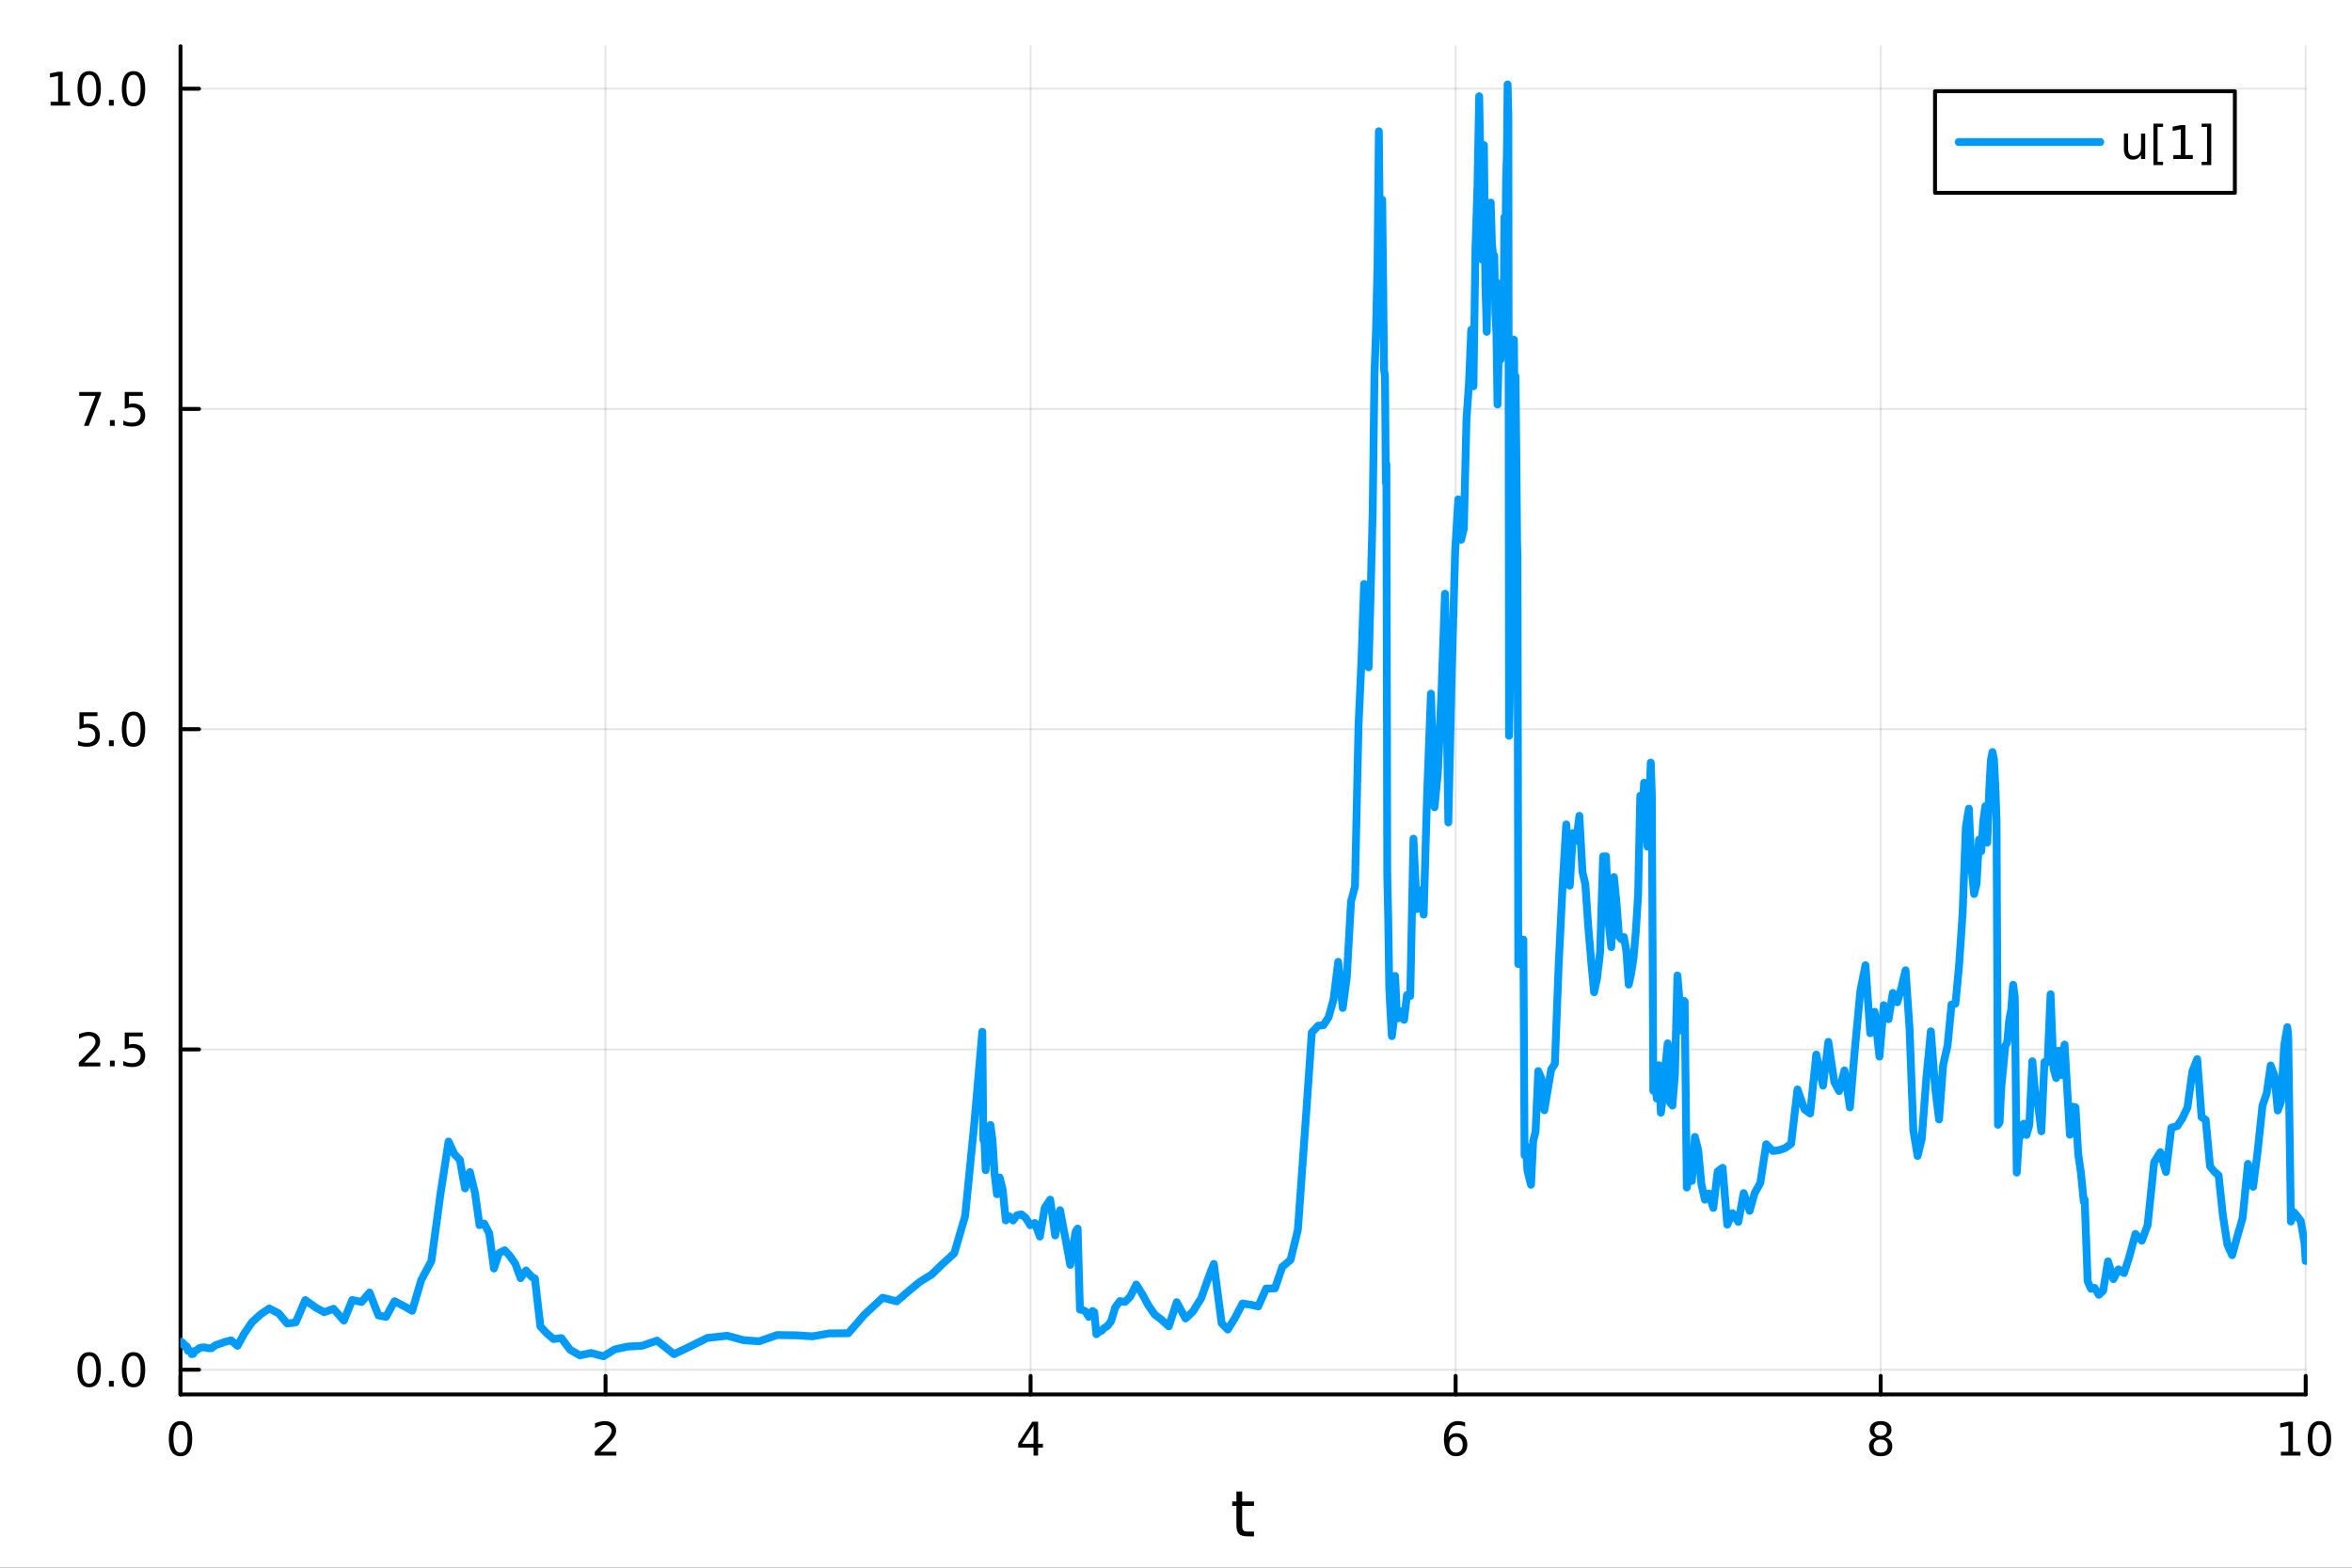 <?xml version="1.0" encoding="utf-8"?>
<svg xmlns="http://www.w3.org/2000/svg" xmlns:xlink="http://www.w3.org/1999/xlink" width="600" height="400" viewBox="0 0 2400 1600">
<rect x="0" y="0" width="2400" height="1600" fill="#333333" stroke="none"/>
<defs>
  <clipPath id="clip280">
    <rect x="0" y="0" width="2400" height="1600"/>
  </clipPath>
</defs>
<path clip-path="url(#clip280)" d="M0 1600 L2400 1600 L2400 0 L0 0  Z" fill="#ffffff" fill-rule="evenodd" fill-opacity="1"/>
<defs>
  <clipPath id="clip281">
    <rect x="480" y="0" width="1681" height="1600"/>
  </clipPath>
</defs>
<path clip-path="url(#clip280)" d="M184.191 1423.18 L2352.76 1423.18 L2352.76 47.244 L184.191 47.244  Z" fill="#ffffff" fill-rule="evenodd" fill-opacity="1"/>
<defs>
  <clipPath id="clip282">
    <rect x="184" y="47" width="2170" height="1377"/>
  </clipPath>
</defs>
<polyline clip-path="url(#clip282)" style="stroke:#000000; stroke-linecap:round; stroke-linejoin:round; stroke-width:2; stroke-opacity:0.1; fill:none" points="184.191,1423.18 184.191,47.244 "/>
<polyline clip-path="url(#clip282)" style="stroke:#000000; stroke-linecap:round; stroke-linejoin:round; stroke-width:2; stroke-opacity:0.1; fill:none" points="617.904,1423.18 617.904,47.244 "/>
<polyline clip-path="url(#clip282)" style="stroke:#000000; stroke-linecap:round; stroke-linejoin:round; stroke-width:2; stroke-opacity:0.1; fill:none" points="1051.62,1423.18 1051.62,47.244 "/>
<polyline clip-path="url(#clip282)" style="stroke:#000000; stroke-linecap:round; stroke-linejoin:round; stroke-width:2; stroke-opacity:0.1; fill:none" points="1485.33,1423.18 1485.33,47.244 "/>
<polyline clip-path="url(#clip282)" style="stroke:#000000; stroke-linecap:round; stroke-linejoin:round; stroke-width:2; stroke-opacity:0.1; fill:none" points="1919.04,1423.18 1919.04,47.244 "/>
<polyline clip-path="url(#clip282)" style="stroke:#000000; stroke-linecap:round; stroke-linejoin:round; stroke-width:2; stroke-opacity:0.1; fill:none" points="2352.76,1423.18 2352.76,47.244 "/>
<polyline clip-path="url(#clip282)" style="stroke:#000000; stroke-linecap:round; stroke-linejoin:round; stroke-width:2; stroke-opacity:0.1; fill:none" points="184.191,1397.94 2352.76,1397.94 "/>
<polyline clip-path="url(#clip282)" style="stroke:#000000; stroke-linecap:round; stroke-linejoin:round; stroke-width:2; stroke-opacity:0.1; fill:none" points="184.191,1071.08 2352.76,1071.08 "/>
<polyline clip-path="url(#clip282)" style="stroke:#000000; stroke-linecap:round; stroke-linejoin:round; stroke-width:2; stroke-opacity:0.1; fill:none" points="184.191,744.225 2352.76,744.225 "/>
<polyline clip-path="url(#clip282)" style="stroke:#000000; stroke-linecap:round; stroke-linejoin:round; stroke-width:2; stroke-opacity:0.1; fill:none" points="184.191,417.369 2352.76,417.369 "/>
<polyline clip-path="url(#clip282)" style="stroke:#000000; stroke-linecap:round; stroke-linejoin:round; stroke-width:2; stroke-opacity:0.1; fill:none" points="184.191,90.513 2352.76,90.513 "/>
<polyline clip-path="url(#clip280)" style="stroke:#000000; stroke-linecap:round; stroke-linejoin:round; stroke-width:4; stroke-opacity:1; fill:none" points="184.191,1423.18 2352.76,1423.18 "/>
<polyline clip-path="url(#clip280)" style="stroke:#000000; stroke-linecap:round; stroke-linejoin:round; stroke-width:4; stroke-opacity:1; fill:none" points="184.191,1423.18 184.191,1404.28 "/>
<polyline clip-path="url(#clip280)" style="stroke:#000000; stroke-linecap:round; stroke-linejoin:round; stroke-width:4; stroke-opacity:1; fill:none" points="617.904,1423.18 617.904,1404.28 "/>
<polyline clip-path="url(#clip280)" style="stroke:#000000; stroke-linecap:round; stroke-linejoin:round; stroke-width:4; stroke-opacity:1; fill:none" points="1051.62,1423.18 1051.62,1404.28 "/>
<polyline clip-path="url(#clip280)" style="stroke:#000000; stroke-linecap:round; stroke-linejoin:round; stroke-width:4; stroke-opacity:1; fill:none" points="1485.33,1423.18 1485.33,1404.28 "/>
<polyline clip-path="url(#clip280)" style="stroke:#000000; stroke-linecap:round; stroke-linejoin:round; stroke-width:4; stroke-opacity:1; fill:none" points="1919.04,1423.18 1919.04,1404.28 "/>
<polyline clip-path="url(#clip280)" style="stroke:#000000; stroke-linecap:round; stroke-linejoin:round; stroke-width:4; stroke-opacity:1; fill:none" points="2352.76,1423.18 2352.76,1404.28 "/>
<path clip-path="url(#clip280)" d="M184.191 1454.1 Q180.58 1454.1 178.751 1457.66 Q176.945 1461.2 176.945 1468.33 Q176.945 1475.44 178.751 1479.01 Q180.58 1482.55 184.191 1482.55 Q187.825 1482.55 189.63 1479.01 Q191.459 1475.44 191.459 1468.33 Q191.459 1461.2 189.63 1457.66 Q187.825 1454.1 184.191 1454.1 M184.191 1450.39 Q190.001 1450.39 193.056 1455 Q196.135 1459.58 196.135 1468.33 Q196.135 1477.06 193.056 1481.67 Q190.001 1486.25 184.191 1486.25 Q178.381 1486.25 175.302 1481.67 Q172.246 1477.06 172.246 1468.33 Q172.246 1459.58 175.302 1455 Q178.381 1450.39 184.191 1450.39 Z" fill="#000000" fill-rule="nonzero" fill-opacity="1" /><path clip-path="url(#clip280)" d="M612.557 1481.64 L628.876 1481.64 L628.876 1485.58 L606.932 1485.58 L606.932 1481.64 Q609.594 1478.89 614.177 1474.26 Q618.783 1469.61 619.964 1468.27 Q622.209 1465.74 623.089 1464.01 Q623.992 1462.25 623.992 1460.56 Q623.992 1457.8 622.047 1456.07 Q620.126 1454.33 617.024 1454.33 Q614.825 1454.33 612.371 1455.09 Q609.941 1455.86 607.163 1457.41 L607.163 1452.69 Q609.987 1451.55 612.441 1450.97 Q614.894 1450.39 616.932 1450.39 Q622.302 1450.39 625.496 1453.08 Q628.691 1455.77 628.691 1460.26 Q628.691 1462.39 627.881 1464.31 Q627.093 1466.2 624.987 1468.8 Q624.408 1469.47 621.306 1472.69 Q618.205 1475.88 612.557 1481.64 Z" fill="#000000" fill-rule="nonzero" fill-opacity="1" /><path clip-path="url(#clip280)" d="M1054.63 1455.09 L1042.82 1473.54 L1054.63 1473.54 L1054.63 1455.09 M1053.4 1451.02 L1059.28 1451.02 L1059.28 1473.54 L1064.21 1473.54 L1064.21 1477.43 L1059.28 1477.43 L1059.28 1485.58 L1054.63 1485.58 L1054.63 1477.43 L1039.02 1477.43 L1039.02 1472.92 L1053.4 1451.02 Z" fill="#000000" fill-rule="nonzero" fill-opacity="1" /><path clip-path="url(#clip280)" d="M1485.73 1466.44 Q1482.59 1466.44 1480.73 1468.59 Q1478.91 1470.74 1478.91 1474.49 Q1478.91 1478.22 1480.73 1480.39 Q1482.59 1482.55 1485.73 1482.55 Q1488.88 1482.55 1490.71 1480.39 Q1492.56 1478.22 1492.56 1474.49 Q1492.56 1470.74 1490.71 1468.59 Q1488.88 1466.44 1485.73 1466.44 M1495.02 1451.78 L1495.02 1456.04 Q1493.26 1455.21 1491.45 1454.77 Q1489.67 1454.33 1487.91 1454.33 Q1483.28 1454.33 1480.83 1457.45 Q1478.4 1460.58 1478.05 1466.9 Q1479.42 1464.89 1481.48 1463.82 Q1483.54 1462.73 1486.01 1462.73 Q1491.22 1462.73 1494.23 1465.9 Q1497.26 1469.05 1497.26 1474.49 Q1497.26 1479.82 1494.11 1483.03 Q1490.97 1486.25 1485.73 1486.25 Q1479.74 1486.25 1476.57 1481.67 Q1473.4 1477.06 1473.4 1468.33 Q1473.4 1460.14 1477.29 1455.28 Q1481.17 1450.39 1487.73 1450.39 Q1489.48 1450.39 1491.27 1450.74 Q1493.07 1451.09 1495.02 1451.78 Z" fill="#000000" fill-rule="nonzero" fill-opacity="1" /><path clip-path="url(#clip280)" d="M1919.04 1469.17 Q1915.71 1469.17 1913.79 1470.95 Q1911.89 1472.73 1911.89 1475.86 Q1911.89 1478.98 1913.79 1480.77 Q1915.71 1482.55 1919.04 1482.55 Q1922.38 1482.55 1924.3 1480.77 Q1926.22 1478.96 1926.22 1475.86 Q1926.22 1472.73 1924.3 1470.95 Q1922.4 1469.17 1919.04 1469.17 M1914.37 1467.18 Q1911.36 1466.44 1909.67 1464.38 Q1908 1462.32 1908 1459.35 Q1908 1455.21 1910.94 1452.8 Q1913.9 1450.39 1919.04 1450.39 Q1924.2 1450.39 1927.14 1452.8 Q1930.08 1455.21 1930.08 1459.35 Q1930.08 1462.32 1928.39 1464.38 Q1926.73 1466.44 1923.74 1467.18 Q1927.12 1467.96 1929 1470.26 Q1930.89 1472.55 1930.89 1475.86 Q1930.89 1480.88 1927.82 1483.57 Q1924.76 1486.25 1919.04 1486.25 Q1913.33 1486.25 1910.25 1483.57 Q1907.19 1480.88 1907.19 1475.86 Q1907.19 1472.55 1909.09 1470.26 Q1910.99 1467.96 1914.37 1467.18 M1912.65 1459.79 Q1912.65 1462.48 1914.32 1463.98 Q1916.01 1465.49 1919.04 1465.49 Q1922.05 1465.49 1923.74 1463.98 Q1925.45 1462.48 1925.45 1459.79 Q1925.45 1457.11 1923.74 1455.6 Q1922.05 1454.1 1919.04 1454.1 Q1916.01 1454.1 1914.32 1455.6 Q1912.65 1457.11 1912.65 1459.79 Z" fill="#000000" fill-rule="nonzero" fill-opacity="1" /><path clip-path="url(#clip280)" d="M2327.44 1481.64 L2335.08 1481.64 L2335.08 1455.28 L2326.77 1456.95 L2326.77 1452.69 L2335.04 1451.02 L2339.71 1451.02 L2339.71 1481.64 L2347.35 1481.64 L2347.35 1485.58 L2327.44 1485.58 L2327.44 1481.64 Z" fill="#000000" fill-rule="nonzero" fill-opacity="1" /><path clip-path="url(#clip280)" d="M2366.8 1454.1 Q2363.18 1454.1 2361.36 1457.66 Q2359.55 1461.2 2359.55 1468.33 Q2359.55 1475.44 2361.36 1479.01 Q2363.18 1482.55 2366.8 1482.55 Q2370.43 1482.55 2372.23 1479.01 Q2374.06 1475.44 2374.06 1468.33 Q2374.06 1461.2 2372.23 1457.66 Q2370.43 1454.1 2366.8 1454.1 M2366.8 1450.39 Q2372.61 1450.39 2375.66 1455 Q2378.74 1459.58 2378.74 1468.33 Q2378.74 1477.06 2375.66 1481.67 Q2372.61 1486.25 2366.8 1486.25 Q2360.99 1486.25 2357.91 1481.67 Q2354.85 1477.06 2354.85 1468.33 Q2354.85 1459.58 2357.91 1455 Q2360.99 1450.39 2366.8 1450.39 Z" fill="#000000" fill-rule="nonzero" fill-opacity="1" /><path clip-path="url(#clip280)" d="M1267.53 1522.27 L1267.53 1532.4 L1279.6 1532.4 L1279.6 1536.95 L1267.53 1536.95 L1267.53 1556.3 Q1267.53 1560.66 1268.71 1561.9 Q1269.92 1563.14 1273.58 1563.14 L1279.6 1563.14 L1279.6 1568.04 L1273.58 1568.04 Q1266.8 1568.04 1264.22 1565.53 Q1261.65 1562.98 1261.65 1556.3 L1261.65 1536.95 L1257.35 1536.95 L1257.35 1532.4 L1261.65 1532.4 L1261.65 1522.27 L1267.53 1522.27 Z" fill="#000000" fill-rule="nonzero" fill-opacity="1" /><polyline clip-path="url(#clip280)" style="stroke:#000000; stroke-linecap:round; stroke-linejoin:round; stroke-width:4; stroke-opacity:1; fill:none" points="184.191,1423.18 184.191,47.244 "/>
<polyline clip-path="url(#clip280)" style="stroke:#000000; stroke-linecap:round; stroke-linejoin:round; stroke-width:4; stroke-opacity:1; fill:none" points="184.191,1397.94 203.088,1397.94 "/>
<polyline clip-path="url(#clip280)" style="stroke:#000000; stroke-linecap:round; stroke-linejoin:round; stroke-width:4; stroke-opacity:1; fill:none" points="184.191,1071.08 203.088,1071.08 "/>
<polyline clip-path="url(#clip280)" style="stroke:#000000; stroke-linecap:round; stroke-linejoin:round; stroke-width:4; stroke-opacity:1; fill:none" points="184.191,744.225 203.088,744.225 "/>
<polyline clip-path="url(#clip280)" style="stroke:#000000; stroke-linecap:round; stroke-linejoin:round; stroke-width:4; stroke-opacity:1; fill:none" points="184.191,417.369 203.088,417.369 "/>
<polyline clip-path="url(#clip280)" style="stroke:#000000; stroke-linecap:round; stroke-linejoin:round; stroke-width:4; stroke-opacity:1; fill:none" points="184.191,90.513 203.088,90.513 "/>
<path clip-path="url(#clip280)" d="M91.015 1383.73 Q87.404 1383.73 85.575 1387.3 Q83.77 1390.84 83.77 1397.97 Q83.77 1405.08 85.575 1408.64 Q87.404 1412.18 91.015 1412.18 Q94.649 1412.18 96.455 1408.64 Q98.284 1405.08 98.284 1397.97 Q98.284 1390.84 96.455 1387.3 Q94.649 1383.73 91.015 1383.73 M91.015 1380.03 Q96.825 1380.03 99.881 1384.64 Q102.959 1389.22 102.959 1397.97 Q102.959 1406.7 99.881 1411.3 Q96.825 1415.89 91.015 1415.89 Q85.205 1415.89 82.126 1411.3 Q79.071 1406.7 79.071 1397.97 Q79.071 1389.22 82.126 1384.64 Q85.205 1380.03 91.015 1380.03 Z" fill="#000000" fill-rule="nonzero" fill-opacity="1" /><path clip-path="url(#clip280)" d="M111.177 1409.34 L116.061 1409.34 L116.061 1415.22 L111.177 1415.22 L111.177 1409.34 Z" fill="#000000" fill-rule="nonzero" fill-opacity="1" /><path clip-path="url(#clip280)" d="M136.246 1383.73 Q132.635 1383.73 130.807 1387.3 Q129.001 1390.84 129.001 1397.97 Q129.001 1405.08 130.807 1408.64 Q132.635 1412.18 136.246 1412.18 Q139.881 1412.18 141.686 1408.64 Q143.515 1405.08 143.515 1397.97 Q143.515 1390.84 141.686 1387.3 Q139.881 1383.73 136.246 1383.73 M136.246 1380.03 Q142.056 1380.03 145.112 1384.64 Q148.191 1389.22 148.191 1397.97 Q148.191 1406.7 145.112 1411.3 Q142.056 1415.89 136.246 1415.89 Q130.436 1415.89 127.357 1411.3 Q124.302 1406.7 124.302 1397.97 Q124.302 1389.22 127.357 1384.64 Q130.436 1380.03 136.246 1380.03 Z" fill="#000000" fill-rule="nonzero" fill-opacity="1" /><path clip-path="url(#clip280)" d="M86.038 1084.43 L102.358 1084.43 L102.358 1088.36 L80.413 1088.36 L80.413 1084.43 Q83.075 1081.67 87.659 1077.04 Q92.265 1072.39 93.446 1071.05 Q95.691 1068.52 96.571 1066.79 Q97.473 1065.03 97.473 1063.34 Q97.473 1060.58 95.529 1058.85 Q93.608 1057.11 90.506 1057.11 Q88.307 1057.11 85.853 1057.87 Q83.422 1058.64 80.645 1060.19 L80.645 1055.47 Q83.469 1054.33 85.922 1053.75 Q88.376 1053.18 90.413 1053.18 Q95.784 1053.18 98.978 1055.86 Q102.172 1058.55 102.172 1063.04 Q102.172 1065.17 101.362 1067.09 Q100.575 1068.99 98.469 1071.58 Q97.89 1072.25 94.788 1075.47 Q91.686 1078.66 86.038 1084.43 Z" fill="#000000" fill-rule="nonzero" fill-opacity="1" /><path clip-path="url(#clip280)" d="M112.172 1082.48 L117.057 1082.48 L117.057 1088.36 L112.172 1088.36 L112.172 1082.48 Z" fill="#000000" fill-rule="nonzero" fill-opacity="1" /><path clip-path="url(#clip280)" d="M127.288 1053.8 L145.644 1053.8 L145.644 1057.74 L131.57 1057.74 L131.57 1066.21 Q132.589 1065.86 133.607 1065.7 Q134.626 1065.51 135.644 1065.51 Q141.431 1065.51 144.811 1068.68 Q148.191 1071.86 148.191 1077.27 Q148.191 1082.85 144.718 1085.95 Q141.246 1089.03 134.927 1089.03 Q132.751 1089.03 130.482 1088.66 Q128.237 1088.29 125.83 1087.55 L125.83 1082.85 Q127.913 1083.99 130.135 1084.54 Q132.357 1085.1 134.834 1085.1 Q138.839 1085.1 141.177 1082.99 Q143.515 1080.88 143.515 1077.27 Q143.515 1073.66 141.177 1071.55 Q138.839 1069.45 134.834 1069.45 Q132.959 1069.45 131.084 1069.86 Q129.232 1070.28 127.288 1071.16 L127.288 1053.8 Z" fill="#000000" fill-rule="nonzero" fill-opacity="1" /><path clip-path="url(#clip280)" d="M81.061 726.945 L99.418 726.945 L99.418 730.88 L85.344 730.88 L85.344 739.352 Q86.362 739.005 87.381 738.843 Q88.399 738.657 89.418 738.657 Q95.205 738.657 98.585 741.829 Q101.964 745 101.964 750.417 Q101.964 755.995 98.492 759.097 Q95.02 762.176 88.7 762.176 Q86.524 762.176 84.256 761.805 Q82.01 761.435 79.603 760.694 L79.603 755.995 Q81.686 757.13 83.909 757.685 Q86.131 758.241 88.608 758.241 Q92.612 758.241 94.95 756.134 Q97.288 754.028 97.288 750.417 Q97.288 746.806 94.95 744.699 Q92.612 742.593 88.608 742.593 Q86.733 742.593 84.858 743.009 Q83.006 743.426 81.061 744.306 L81.061 726.945 Z" fill="#000000" fill-rule="nonzero" fill-opacity="1" /><path clip-path="url(#clip280)" d="M111.177 755.625 L116.061 755.625 L116.061 761.505 L111.177 761.505 L111.177 755.625 Z" fill="#000000" fill-rule="nonzero" fill-opacity="1" /><path clip-path="url(#clip280)" d="M136.246 730.023 Q132.635 730.023 130.807 733.588 Q129.001 737.13 129.001 744.259 Q129.001 751.366 130.807 754.931 Q132.635 758.472 136.246 758.472 Q139.881 758.472 141.686 754.931 Q143.515 751.366 143.515 744.259 Q143.515 737.13 141.686 733.588 Q139.881 730.023 136.246 730.023 M136.246 726.32 Q142.056 726.32 145.112 730.926 Q148.191 735.509 148.191 744.259 Q148.191 752.986 145.112 757.593 Q142.056 762.176 136.246 762.176 Q130.436 762.176 127.357 757.593 Q124.302 752.986 124.302 744.259 Q124.302 735.509 127.357 730.926 Q130.436 726.32 136.246 726.32 Z" fill="#000000" fill-rule="nonzero" fill-opacity="1" /><path clip-path="url(#clip280)" d="M80.83 400.089 L103.052 400.089 L103.052 402.08 L90.506 434.649 L85.622 434.649 L97.427 404.024 L80.83 404.024 L80.83 400.089 Z" fill="#000000" fill-rule="nonzero" fill-opacity="1" /><path clip-path="url(#clip280)" d="M112.172 428.769 L117.057 428.769 L117.057 434.649 L112.172 434.649 L112.172 428.769 Z" fill="#000000" fill-rule="nonzero" fill-opacity="1" /><path clip-path="url(#clip280)" d="M127.288 400.089 L145.644 400.089 L145.644 404.024 L131.57 404.024 L131.57 412.496 Q132.589 412.149 133.607 411.987 Q134.626 411.802 135.644 411.802 Q141.431 411.802 144.811 414.973 Q148.191 418.144 148.191 423.561 Q148.191 429.14 144.718 432.241 Q141.246 435.32 134.927 435.32 Q132.751 435.32 130.482 434.95 Q128.237 434.579 125.83 433.839 L125.83 429.14 Q127.913 430.274 130.135 430.829 Q132.357 431.385 134.834 431.385 Q138.839 431.385 141.177 429.278 Q143.515 427.172 143.515 423.561 Q143.515 419.95 141.177 417.843 Q138.839 415.737 134.834 415.737 Q132.959 415.737 131.084 416.154 Q129.232 416.57 127.288 417.45 L127.288 400.089 Z" fill="#000000" fill-rule="nonzero" fill-opacity="1" /><path clip-path="url(#clip280)" d="M51.663 103.858 L59.302 103.858 L59.302 77.492 L50.992 79.159 L50.992 74.9 L59.256 73.233 L63.932 73.233 L63.932 103.858 L71.571 103.858 L71.571 107.793 L51.663 107.793 L51.663 103.858 Z" fill="#000000" fill-rule="nonzero" fill-opacity="1" /><path clip-path="url(#clip280)" d="M91.015 76.312 Q87.404 76.312 85.575 79.877 Q83.77 83.418 83.77 90.548 Q83.77 97.654 85.575 101.219 Q87.404 104.761 91.015 104.761 Q94.649 104.761 96.455 101.219 Q98.284 97.654 98.284 90.548 Q98.284 83.418 96.455 79.877 Q94.649 76.312 91.015 76.312 M91.015 72.608 Q96.825 72.608 99.881 77.215 Q102.959 81.798 102.959 90.548 Q102.959 99.275 99.881 103.881 Q96.825 108.464 91.015 108.464 Q85.205 108.464 82.126 103.881 Q79.071 99.275 79.071 90.548 Q79.071 81.798 82.126 77.215 Q85.205 72.608 91.015 72.608 Z" fill="#000000" fill-rule="nonzero" fill-opacity="1" /><path clip-path="url(#clip280)" d="M111.177 101.913 L116.061 101.913 L116.061 107.793 L111.177 107.793 L111.177 101.913 Z" fill="#000000" fill-rule="nonzero" fill-opacity="1" /><path clip-path="url(#clip280)" d="M136.246 76.312 Q132.635 76.312 130.807 79.877 Q129.001 83.418 129.001 90.548 Q129.001 97.654 130.807 101.219 Q132.635 104.761 136.246 104.761 Q139.881 104.761 141.686 101.219 Q143.515 97.654 143.515 90.548 Q143.515 83.418 141.686 79.877 Q139.881 76.312 136.246 76.312 M136.246 72.608 Q142.056 72.608 145.112 77.215 Q148.191 81.798 148.191 90.548 Q148.191 99.275 145.112 103.881 Q142.056 108.464 136.246 108.464 Q130.436 108.464 127.357 103.881 Q124.302 99.275 124.302 90.548 Q124.302 81.798 127.357 77.215 Q130.436 72.608 136.246 72.608 Z" fill="#000000" fill-rule="nonzero" fill-opacity="1" /><polyline clip-path="url(#clip282)" style="stroke:#009af9; stroke-linecap:round; stroke-linejoin:round; stroke-width:8; stroke-opacity:1; fill:none" points="184.191,1371.79 184.421,1370.49 184.639,1369.4 184.884,1369.36 185.16,1369.61 185.47,1371.55 185.82,1370.34 186.212,1371.39 186.654,1370.6 187.152,1371.75 187.711,1372.13 188.34,1372.43 189.048,1374.61 189.845,1373.79 190.741,1374.3 191.749,1378.6 192.883,1379.01 194.158,1378.63 195.594,1382.06 197.208,1381.77 199.025,1378.73 201.068,1377.87 203.367,1375.91 205.954,1375.3 208.863,1375.12 212.136,1375.96 215.819,1376.06 219.962,1372.82 224.622,1371.36 229.866,1369.47 235.764,1367.98 242.4,1373.57 249.248,1361.1 256.953,1349.65 265.62,1341.64 274.734,1335.44 284.31,1340.39 293.073,1350.83 301.744,1349.66 311.498,1326.88 322.471,1334.69 330.858,1339.26 340.292,1335.78 350.906,1347.86 359.402,1326.81 368.96,1328.85 377.054,1319.16 386.16,1342.51 393.876,1344.03 402.556,1328.04 412.321,1333.09 420.58,1337.84 429.872,1306.34 440.179,1287.05 449.453,1218.52 457.72,1165.05 463.738,1178.07 469.224,1183.67 474.536,1212.91 479.479,1196.21 484.662,1217.33 489.303,1250.41 494.096,1248.76 499.164,1258.67 504.026,1294.65 509.247,1278.89 515.031,1276.03 520.406,1281.97 525.797,1289.73 531.216,1304.48 536.73,1296.65 542.815,1303.44 545.783,1304.77 551.444,1353.85 557.813,1360.67 564.858,1366.67 572.783,1365.63 581.7,1377.53 591.73,1383.31 603.015,1380.88 615.71,1384.24 627.418,1377.16 640.588,1374.34 655.076,1373.53 670.458,1368.25 687.763,1382.07 703.804,1374.43 721.851,1365.5 742.153,1363.29 758.45,1367.75 774.692,1368.95 792.965,1362.57 813.522,1362.86 828.897,1363.92 846.195,1360.89 865.654,1360.73 882.133,1341.66 900.671,1324.47 915.053,1328.16 926.15,1318.54 938.633,1308.22 950.56,1300.85 962.115,1289.69 973.719,1279.09 984.799,1241.27 994.239,1146.26 1002.35,1053.04 1003.36,1163.18 1004.5,1163.39 1005.78,1194.29 1007.22,1162.96 1008.84,1185.22 1010.66,1148.13 1012.71,1163.16 1014.88,1198.16 1017.33,1218.86 1020.08,1201.77 1023.18,1214.36 1026.31,1245.55 1029.79,1241.31 1033.7,1245.63 1037.71,1240.38 1042.13,1239.42 1046.65,1242.97 1051.29,1250.47 1056.03,1248.21 1061.1,1262.06 1066.06,1232.7 1071.64,1224.38 1076.71,1260.92 1081.67,1235.1 1087.26,1264.33 1092.1,1291 1097.52,1257.09 1099.62,1253.9 1101.99,1336.64 1104.64,1336.89 1107.64,1338.39 1111,1343.98 1114.79,1338.01 1116.64,1339.21 1118.72,1361.7 1121.07,1359.61 1123.71,1358.49 1126.67,1355.38 1130.01,1353.41 1133.77,1348.38 1138,1334.32 1142.75,1327.91 1147.93,1328.79 1153.34,1323.33 1159.42,1310.98 1165.8,1321.11 1171.67,1332.06 1178.23,1341.56 1185.15,1346.85 1192.68,1353.7 1200.72,1329.03 1209.76,1345.7 1217.26,1338.58 1225.69,1324.97 1234.05,1301.5 1238.61,1289.93 1246.57,1350.55 1252.84,1356.96 1259.9,1345.56 1267.84,1330.39 1276.77,1331.74 1283.91,1333.37 1291.95,1315.14 1301,1314.88 1308.45,1292.96 1316.83,1285.94 1324.34,1255.22 1332.8,1137.36 1338.57,1053.84 1345.06,1046.85 1350.4,1046.31 1355.64,1038.37 1360.68,1020.48 1365.52,981.66 1370.12,1028.73 1374.25,997.835 1378.6,920.102 1382.63,904.668 1386.26,740.346 1389.22,675.121 1391.93,595.973 1394.38,636.647 1396.58,681.077 1398.71,600.931 1400.7,523.103 1402.51,383.051 1404.16,335.244 1405.65,268.802 1406.99,133.973 1408.21,264.342 1409.32,306.17 1410.41,203.735 1411.41,291.168 1412.33,378.124 1413.24,383.703 1414.14,492.772 1414.69,473.455 1415.56,891.014 1416.54,936.229 1417.63,1008.38 1418.87,1032.53 1420.26,1057.47 1421.82,1045.39 1423.58,996.027 1425.55,1039.49 1427.67,1038.93 1430.05,1032.2 1432.73,1040.88 1435.69,1015.5 1439.02,1016.59 1442.3,855.976 1445.71,927.872 1449,908.592 1452.71,933.449 1456.21,811.349 1460.15,707.935 1463.81,823.901 1467.2,788.966 1470.92,706.071 1474.49,605.933 1477.89,839.381 1481.36,687.815 1484.89,561.833 1488.03,509.628 1490.97,550.889 1493.74,539.686 1496.41,428.081 1498.96,391.04 1501.29,336.466 1503.51,394.281 1505.58,253.133 1507.59,191.397 1509.4,98.212 1511.09,195.859 1512.67,265.16 1514.22,148.012 1515.71,290.032 1517.1,338.672 1518.52,244.821 1519.87,296.073 1521.15,206.732 1522.41,248.844 1523.59,260.718 1524.76,260.845 1525.89,318.662 1526.98,339.605 1528.08,412.883 1529.16,368.926 1530.23,289.406 1531.25,367.039 1532.24,350.213 1533.21,357.943 1534.17,354.444 1535.09,221.553 1535.98,276.286 1536.82,181.515 1537.63,159.163 1538.39,86.186 1539.11,116.917 1539.14,115.723 1539.83,750.961 1540.6,713.323 1541.43,622.528 1542.29,500.275 1543.14,484.717 1543.98,448.605 1544.84,346.659 1545.65,438.822 1546.46,384.054 1547.27,461.965 1548.06,553.015 1548.46,568.262 1549.28,983.949 1550.19,981.507 1551.21,978.09 1552.3,959.454 1553.48,959.421 1554.47,958.97 1555.68,1179.09 1557.05,1169.65 1558.58,1194.36 1560.31,1201.94 1562.26,1209.21 1564.44,1164.59 1566.9,1155.03 1569.67,1093.18 1572.78,1100.56 1575.86,1133.17 1579.14,1113.2 1582.83,1091.62 1586.6,1085.77 1590.45,985.796 1594.46,904.393 1598.22,841.392 1601.78,903.921 1605.06,850.249 1608.48,858.121 1611.61,832.597 1614.74,889.871 1617.68,902.409 1620.69,945.957 1623.62,980.398 1626.62,1012.71 1629.64,998.539 1632.77,971.749 1635.83,874 1638.8,873.925 1641.5,942.021 1644.16,966.663 1646.87,895.119 1649.55,922.411 1652.06,955.853 1654.57,958.723 1657.08,956.374 1659.55,970.826 1661.98,1004.91 1664.39,993.835 1666.84,977.935 1669.24,950.659 1671.55,912.737 1673.75,812.138 1675.79,834.045 1677.66,798.793 1679.47,839.231 1681.18,864.145 1682.86,821.572 1684.47,778.307 1685.54,810.646 1687.05,1113.32 1688.76,1104.07 1690.63,1121.3 1692.61,1087.18 1694.76,1135.64 1696.94,1118.71 1699.35,1088.47 1701.76,1064.82 1704.13,1125.24 1706.53,1128.39 1709.07,1097.1 1711.66,995.565 1714,1024.01 1716.18,1051.9 1718.37,1021.48 1719.06,1022.15 1721.24,1212.01 1723.69,1195.93 1726.45,1205.25 1729.48,1160.36 1732.89,1174.12 1736.16,1208.84 1739.72,1224.41 1743.73,1218.04 1748.23,1232.84 1752.71,1195.57 1757.76,1191.87 1762.5,1249.91 1767.84,1238.19 1773.84,1247.11 1779.26,1217.69 1785.36,1235.85 1790.47,1217.7 1796.23,1207.33 1802.25,1167.77 1809.02,1174.68 1814.92,1173.97 1821.38,1171.87 1827.66,1167.33 1834.18,1111.9 1841.38,1132.29 1847.07,1136.45 1853.36,1076.27 1860.26,1108.02 1865.67,1063.33 1871.76,1104.52 1876.66,1113.55 1882.09,1092.47 1887.67,1130.25 1892.7,1070.91 1898.35,1011.2 1903.54,985.128 1908.42,1054.55 1912.88,1032.63 1917.83,1078.4 1922.22,1025.86 1927.15,1040.17 1931.43,1013.41 1936,1022.95 1940.18,1008.12 1944.46,990.254 1948.54,1050.12 1952.39,1153.55 1956.72,1179.81 1960.92,1162.89 1965.64,1100.52 1970.28,1052.54 1974.67,1110.48 1978.62,1142.5 1982.81,1086.89 1987.31,1067.09 1991.35,1025.28 1995.35,1024.45 1999.02,985.921 2002.66,932.537 2006,843.512 2009.03,825.341 2011.81,884.947 2014.39,912.456 2016.91,901.839 2019.38,856.915 2021.69,868.786 2023.82,837.3 2025.91,822.674 2027.84,859.947 2029.71,809.103 2031.48,776.317 2033.15,767.53 2034.72,775.886 2036.23,806.429 2037.29,837.569 2038.74,1147.98 2040.37,1145.45 2042.2,1109.3 2044.17,1089.37 2046.15,1067.66 2048.17,1063.98 2050.19,1041.49 2052.22,1030.56 2054.22,1005.09 2055.94,1017.97 2057.89,1196.81 2060.08,1163.42 2062.54,1155.41 2065.11,1146.8 2067.88,1158.31 2070.73,1148.15 2073.83,1083.1 2076.94,1118.19 2079.87,1129.37 2083.01,1154.66 2086.14,1083.98 2089.41,1084.04 2092.42,1014.79 2095.4,1090.43 2098.18,1100.33 2101.1,1072.22 2103.97,1097.16 2106.69,1066.08 2109.53,1113.87 2112.16,1158.17 2114.98,1129.51 2117.86,1130.14 2120.59,1177.57 2123.38,1196.71 2126.31,1226.55 2127.23,1224.37 2130.25,1307.68 2133.66,1315.32 2137.43,1314.43 2141.68,1321.46 2146.07,1317.36 2151,1287.31 2156.56,1305.5 2161.66,1295.54 2167.39,1299.33 2172.86,1282.32 2179.01,1259.35 2185.52,1266.26 2191.44,1250.43 2198.1,1186.18 2204.42,1175.89 2210.2,1196.11 2215.63,1150.96 2221.68,1149.28 2226.83,1141.55 2232.1,1130.31 2237.11,1093.51 2242.05,1080.92 2246.5,1140.15 2250.73,1142.93 2255.15,1190.46 2259.37,1195.66 2263.89,1199.58 2268.36,1241.35 2272.87,1270.55 2277.7,1281.05 2282.74,1262.65 2288.4,1242.99 2293.82,1187.83 2299.07,1211.28 2303.64,1175.78 2308.63,1128.61 2313.06,1115.4 2317.01,1087.44 2320.84,1097.53 2324.26,1133.4 2327.59,1124.21 2330.9,1066.41 2333.99,1048.3 2334.92,1056.64 2337.66,1246.71 2340.74,1237.18 2344.21,1241.46 2347.73,1246.1 2351.57,1268.85 2352.76,1286.98 "/>
<path clip-path="url(#clip280)" d="M1974.52 196.789 L2280.47 196.789 L2280.47 93.109 L1974.52 93.109  Z" fill="#ffffff" fill-rule="evenodd" fill-opacity="1"/>
<polyline clip-path="url(#clip280)" style="stroke:#000000; stroke-linecap:round; stroke-linejoin:round; stroke-width:4; stroke-opacity:1; fill:none" points="1974.52,196.789 2280.47,196.789 2280.47,93.109 1974.52,93.109 1974.52,196.789 "/>
<polyline clip-path="url(#clip280)" style="stroke:#009af9; stroke-linecap:round; stroke-linejoin:round; stroke-width:8; stroke-opacity:1; fill:none" points="1998.61,144.949 2143.18,144.949 "/>
<path clip-path="url(#clip280)" d="M2167.28 151.997 L2167.28 136.303 L2171.54 136.303 L2171.54 151.835 Q2171.54 155.516 2172.97 157.368 Q2174.41 159.196 2177.28 159.196 Q2180.73 159.196 2182.72 156.997 Q2184.73 154.798 2184.73 151.002 L2184.73 136.303 L2188.99 136.303 L2188.99 162.229 L2184.73 162.229 L2184.73 158.247 Q2183.18 160.608 2181.12 161.766 Q2179.08 162.9 2176.38 162.9 Q2171.91 162.9 2169.59 160.122 Q2167.28 157.344 2167.28 151.997 M2178 135.678 L2178 135.678 Z" fill="#000000" fill-rule="nonzero" fill-opacity="1" /><path clip-path="url(#clip280)" d="M2197.37 126.21 L2207.19 126.21 L2207.19 129.52 L2201.63 129.52 L2201.63 165.168 L2207.19 165.168 L2207.19 168.479 L2197.37 168.479 L2197.37 126.21 Z" fill="#000000" fill-rule="nonzero" fill-opacity="1" /><path clip-path="url(#clip280)" d="M2217.67 158.293 L2225.31 158.293 L2225.31 131.928 L2217 133.595 L2217 129.335 L2225.26 127.669 L2229.94 127.669 L2229.94 158.293 L2237.58 158.293 L2237.58 162.229 L2217.67 162.229 L2217.67 158.293 Z" fill="#000000" fill-rule="nonzero" fill-opacity="1" /><path clip-path="url(#clip280)" d="M2256.38 126.21 L2256.38 168.479 L2246.56 168.479 L2246.56 165.168 L2252.09 165.168 L2252.09 129.52 L2246.56 129.52 L2246.56 126.21 L2256.38 126.21 Z" fill="#000000" fill-rule="nonzero" fill-opacity="1" /></svg>
